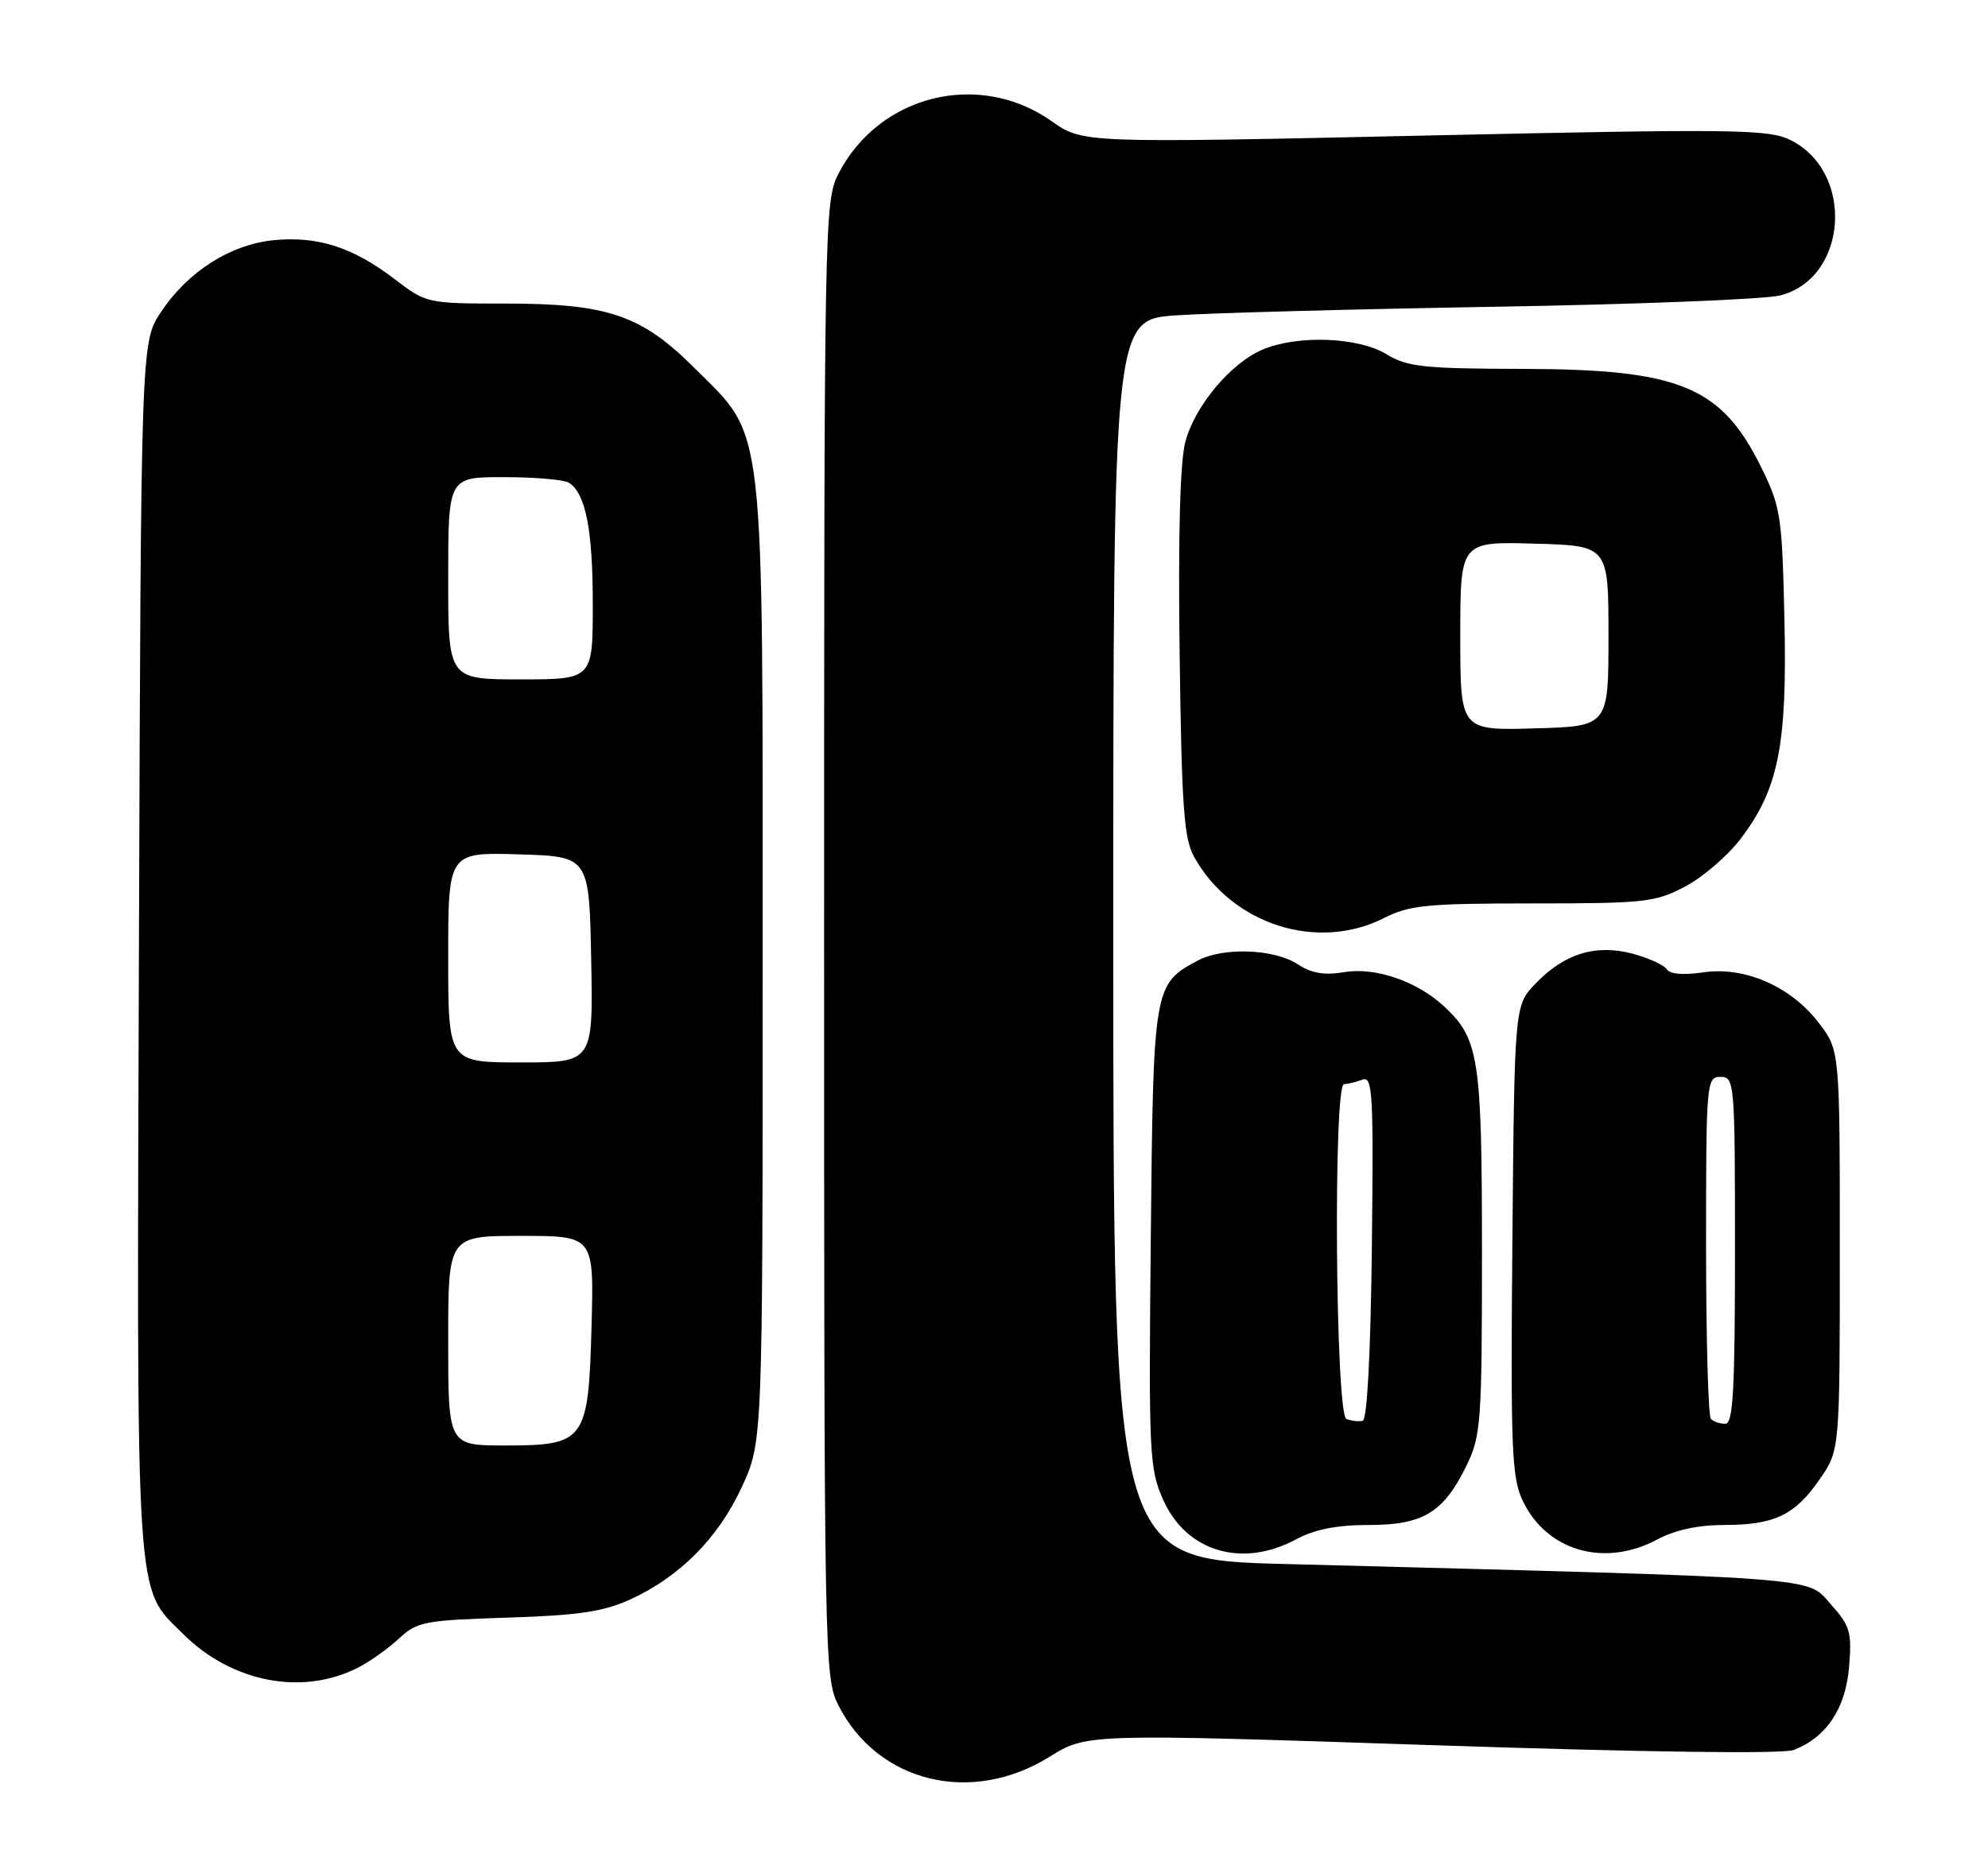 <?xml version="1.0" encoding="UTF-8" standalone="no"?>
<!DOCTYPE svg PUBLIC "-//W3C//DTD SVG 1.1//EN" "http://www.w3.org/Graphics/SVG/1.1/DTD/svg11.dtd" >
<svg xmlns="http://www.w3.org/2000/svg" xmlns:xlink="http://www.w3.org/1999/xlink" version="1.1" viewBox="0 0 275 256">
 <g >
 <path fill="currentColor"
d=" M 145.17 243.08 C 150.34 239.87 150.34 239.87 198.04 241.46 C 227.70 242.45 246.64 242.70 248.12 242.13 C 252.65 240.38 255.30 236.41 255.78 230.65 C 256.18 225.78 255.94 224.97 253.19 221.89 C 249.84 218.14 252.93 218.36 177.75 216.40 C 154.00 215.78 154.00 215.78 154.00 129.99 C 154.00 44.21 154.00 44.21 162.75 43.63 C 167.56 43.30 187.47 42.77 207.00 42.44 C 226.53 42.11 244.19 41.41 246.25 40.88 C 255.69 38.47 256.58 23.63 247.55 19.32 C 244.52 17.88 239.59 17.82 196.98 18.76 C 149.77 19.80 149.77 19.80 145.46 16.76 C 135.41 9.68 121.55 13.12 115.96 24.09 C 114.05 27.82 114.00 30.66 114.00 130.00 C 114.00 229.95 114.04 232.16 115.99 235.98 C 121.43 246.65 134.37 249.80 145.17 243.08 Z  M 49.64 230.68 C 51.21 229.87 53.71 228.08 55.19 226.71 C 57.69 224.38 58.72 224.18 70.19 223.82 C 79.99 223.51 83.44 223.00 87.12 221.33 C 94.01 218.20 99.34 212.83 102.61 205.76 C 105.50 199.50 105.50 199.50 105.50 133.50 C 105.50 56.95 105.94 60.77 96.09 50.94 C 88.72 43.58 84.09 42.00 69.83 42.00 C 59.07 42.00 59.00 41.98 54.55 38.59 C 48.81 34.21 43.97 32.65 37.91 33.23 C 31.88 33.81 25.98 37.57 22.26 43.18 C 19.50 47.35 19.50 47.35 19.22 130.93 C 18.91 223.40 18.65 219.42 25.31 226.06 C 32.09 232.82 41.91 234.69 49.64 230.68 Z  M 179.26 213.00 C 181.87 211.60 184.90 211.00 189.36 211.00 C 196.90 211.00 199.73 209.26 202.91 202.68 C 204.86 198.66 205.00 196.67 205.00 173.31 C 205.00 146.47 204.59 143.76 199.82 139.30 C 196.07 135.78 190.27 133.78 185.95 134.51 C 183.20 134.97 181.43 134.67 179.52 133.42 C 176.25 131.28 169.19 131.02 165.66 132.92 C 159.59 136.16 159.53 136.53 159.19 171.21 C 158.89 201.24 158.98 203.17 160.89 207.49 C 164.08 214.69 171.79 217.00 179.26 213.00 Z  M 229.26 213.00 C 231.69 211.70 234.90 211.00 238.45 211.00 C 245.45 211.00 248.27 209.66 251.71 204.69 C 254.50 200.67 254.50 200.67 254.50 173.01 C 254.50 145.34 254.50 145.34 251.61 141.55 C 247.74 136.48 241.34 133.68 235.59 134.54 C 232.89 134.94 230.99 134.79 230.58 134.12 C 230.21 133.54 228.11 132.57 225.89 131.97 C 220.78 130.59 216.40 131.93 212.41 136.09 C 209.50 139.13 209.50 139.13 209.21 171.58 C 208.95 200.50 209.11 204.42 210.63 207.63 C 213.94 214.61 221.95 216.92 229.26 213.00 Z  M 191.50 127.00 C 194.96 125.24 197.40 125.00 212.05 125.00 C 227.53 125.00 228.99 124.84 233.09 122.67 C 235.52 121.39 238.96 118.44 240.74 116.11 C 246.02 109.20 247.23 103.17 246.84 85.69 C 246.52 71.39 246.33 70.16 243.67 64.74 C 238.14 53.48 232.43 51.10 210.77 51.04 C 196.87 51.01 194.67 50.77 191.77 49.00 C 187.89 46.64 179.57 46.32 174.70 48.35 C 170.29 50.19 165.32 56.11 163.97 61.12 C 163.24 63.82 162.96 74.02 163.18 90.38 C 163.45 111.46 163.77 115.98 165.15 118.50 C 170.34 127.90 182.22 131.73 191.50 127.00 Z  M 62.00 185.50 C 62.00 171.00 62.00 171.00 72.08 171.00 C 82.16 171.00 82.16 171.00 81.83 183.40 C 81.40 199.41 80.98 200.00 69.85 200.00 C 62.00 200.00 62.00 200.00 62.00 185.50 Z  M 62.00 132.46 C 62.00 117.93 62.00 117.93 71.75 118.21 C 81.50 118.50 81.50 118.50 81.78 132.75 C 82.05 147.00 82.05 147.00 72.03 147.00 C 62.00 147.00 62.00 147.00 62.00 132.46 Z  M 62.00 80.00 C 62.00 66.00 62.00 66.00 69.75 66.02 C 74.01 66.02 78.03 66.37 78.69 66.79 C 81.01 68.26 82.00 73.27 82.00 83.57 C 82.00 94.00 82.00 94.00 72.00 94.00 C 62.00 94.00 62.00 94.00 62.00 80.00 Z  M 186.25 196.33 C 184.73 195.73 184.41 150.00 185.92 150.00 C 186.42 150.00 187.56 149.72 188.44 149.39 C 189.88 148.83 190.01 151.10 189.77 172.55 C 189.60 187.35 189.12 196.43 188.50 196.58 C 187.95 196.72 186.94 196.61 186.25 196.33 Z  M 236.67 196.33 C 236.30 195.97 236.00 185.17 236.00 172.33 C 236.00 149.67 236.06 149.00 238.00 149.00 C 239.94 149.00 240.00 149.67 240.00 173.00 C 240.00 192.33 239.74 197.00 238.67 197.00 C 237.93 197.00 237.03 196.70 236.67 196.33 Z  M 202.00 88.00 C 202.00 74.93 202.00 74.93 212.25 75.22 C 222.50 75.50 222.50 75.50 222.50 88.00 C 222.50 100.50 222.50 100.50 212.25 100.78 C 202.00 101.07 202.00 101.07 202.00 88.00 Z "/>
</g>
</svg>